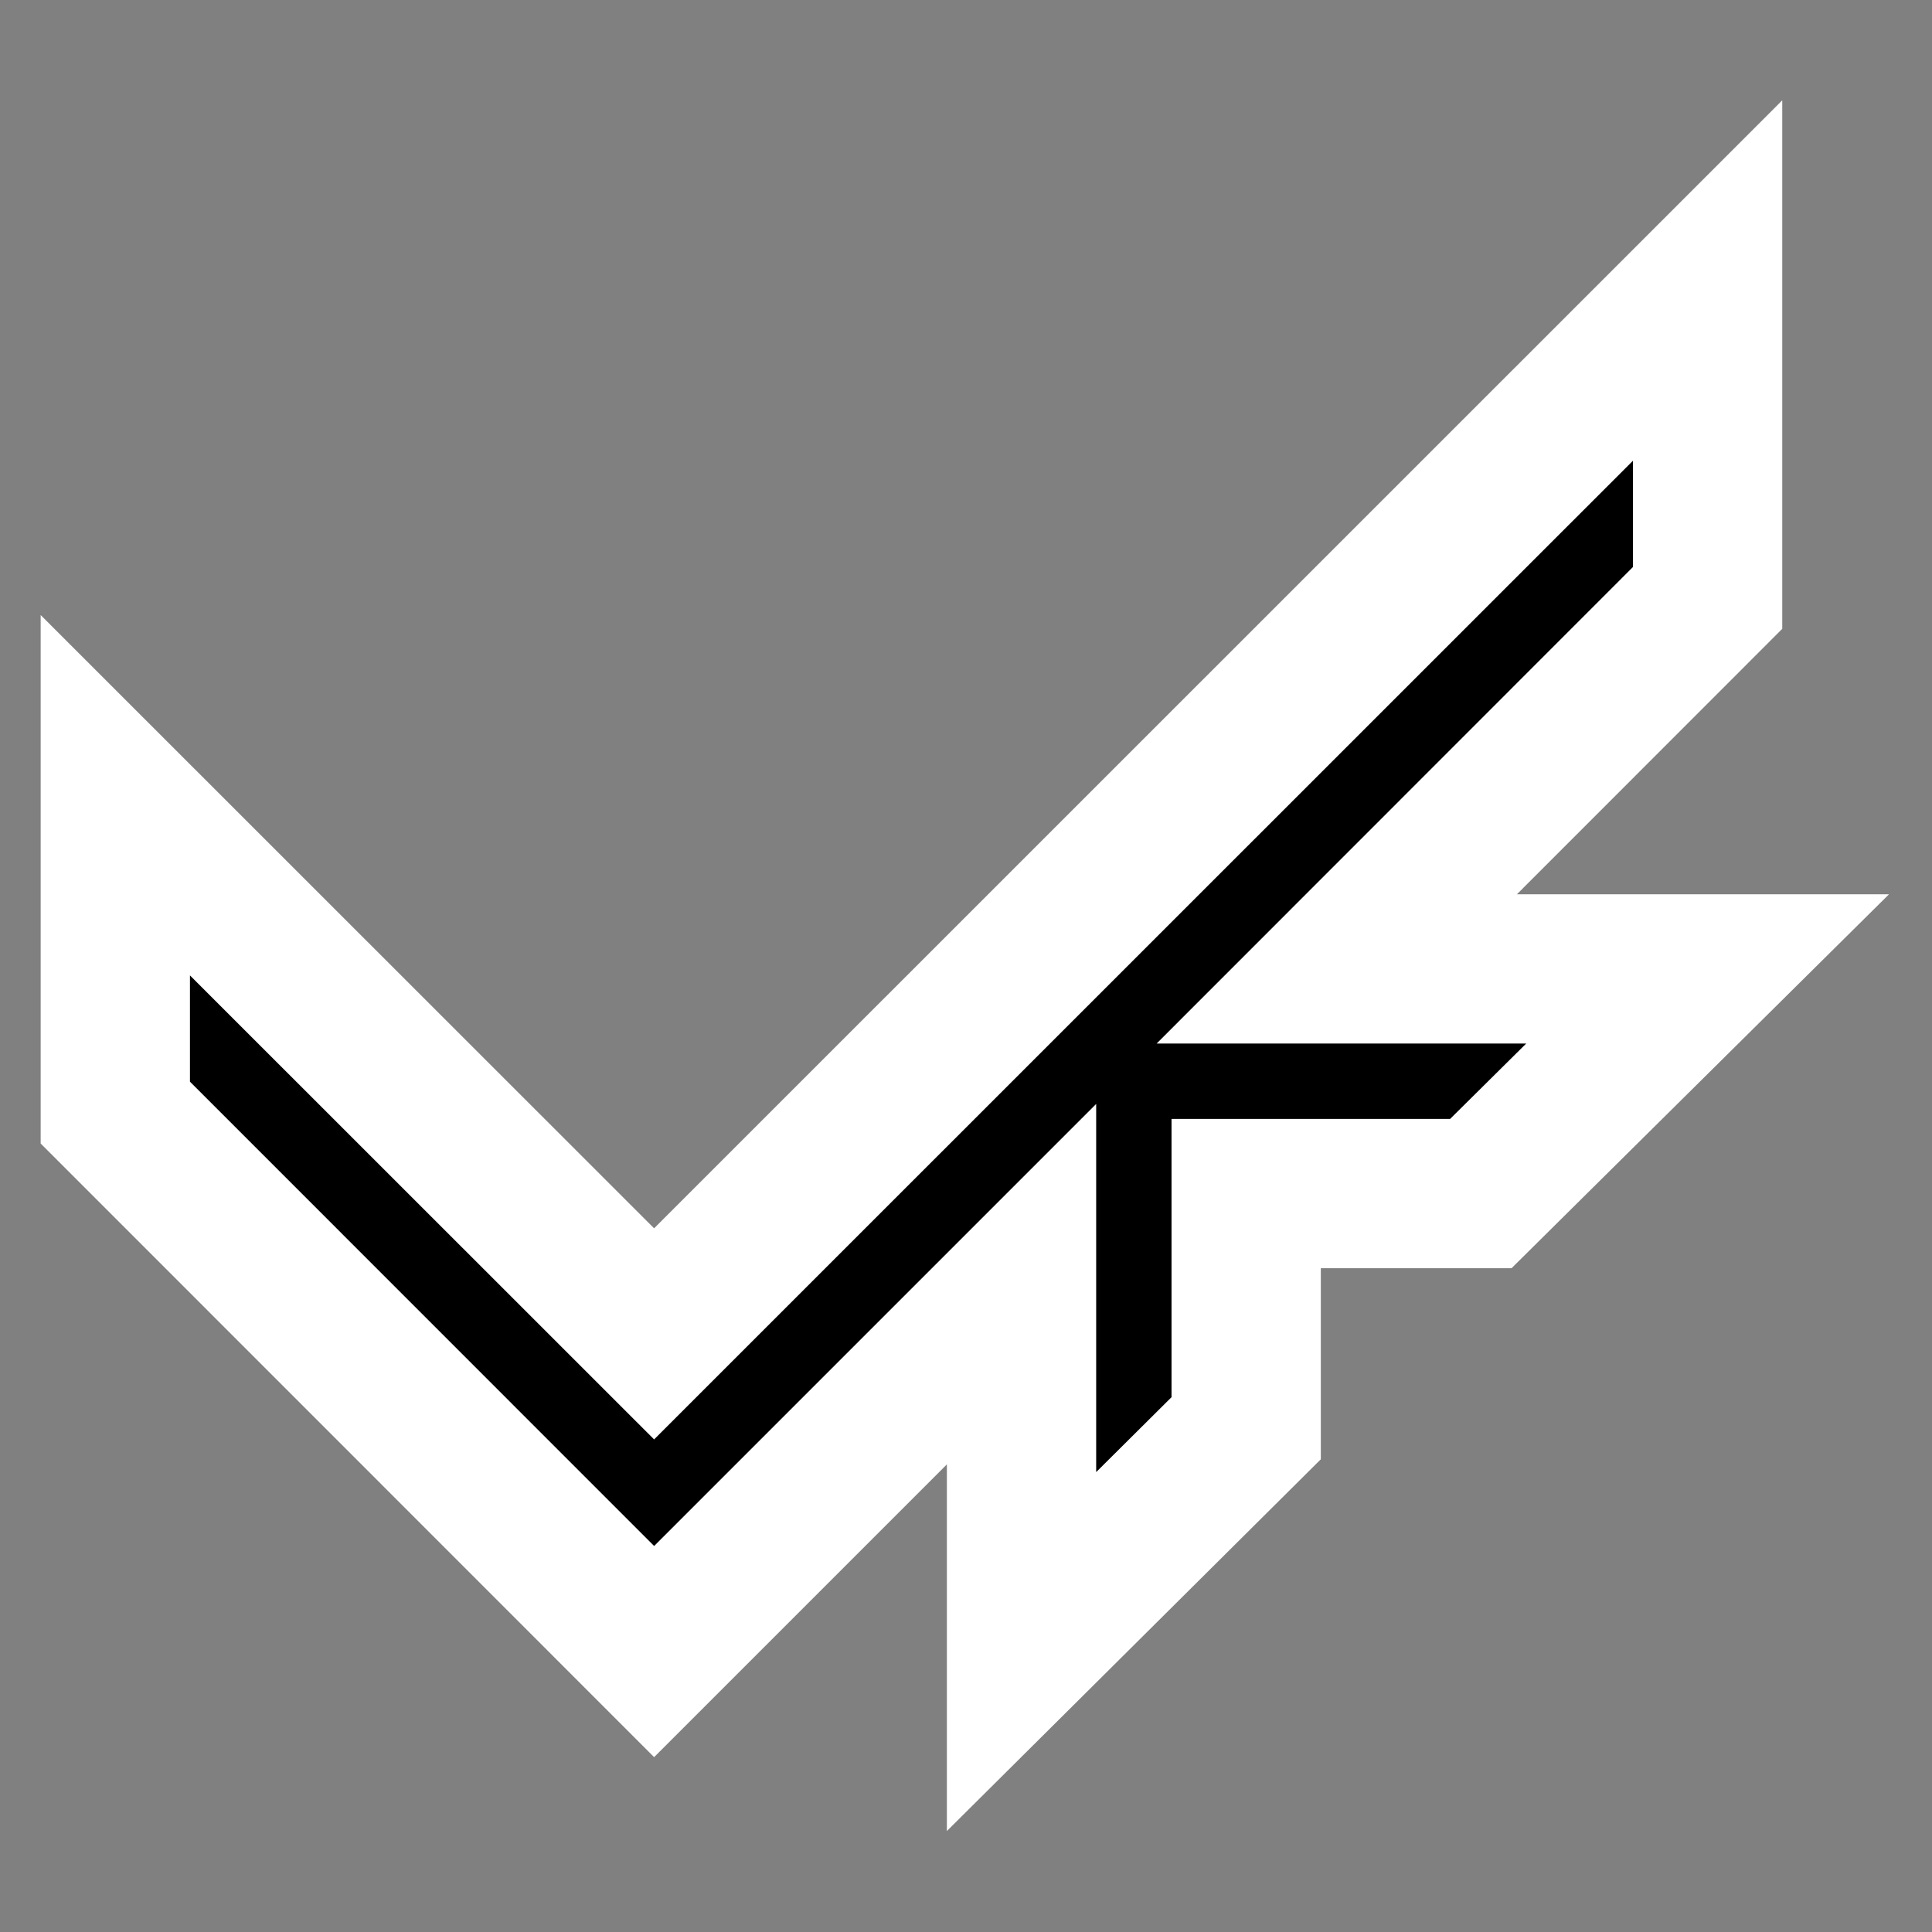 <?xml version="1.0" encoding="UTF-8" standalone="no"?>
<!-- Created with Inkscape (http://www.inkscape.org/) -->

<svg
   width="720"
   height="720"
   viewBox="0 0 190.5 190.5"
   version="1.1"
   id="svg847"
   inkscape:version="1.1.1 (3bf5ae0d25, 2021-09-20)"
   sodipodi:docname="devfreedom-logo-global.svg"
   xmlns:inkscape="http://www.inkscape.org/namespaces/inkscape"
   xmlns:sodipodi="http://sodipodi.sourceforge.net/DTD/sodipodi-0.dtd"
   xmlns="http://www.w3.org/2000/svg"
   xmlns:svg="http://www.w3.org/2000/svg">
  <rect x="0" y="0" width="190.5" height="190.5" fill="#808080" stroke="none"/>
  <sodipodi:namedview
     id="namedview849"
     pagecolor="#ffffff"
     bordercolor="#666666"
     borderopacity="1.0"
     inkscape:pageshadow="2"
     inkscape:pageopacity="0.0"
     inkscape:pagecheckerboard="true"
     inkscape:document-units="mm"
     showgrid="false"
     units="px"
     inkscape:zoom="0.69664703"
     inkscape:cx="402.64293"
     inkscape:cy="485.89886"
     inkscape:window-width="1920"
     inkscape:window-height="1016"
     inkscape:window-x="0"
     inkscape:window-y="0"
     inkscape:window-maximized="1"
     inkscape:current-layer="layer1" />
  <defs
     id="defs844" />
  <g
     inkscape:label="Layer 1"
     inkscape:groupmode="layer"
     id="layer1">
    <path
       id="path5207"
       style="color:#000000;fill:#000000;stroke:#ffffff;stroke-width:14.721;stroke-miterlimit:4;stroke-dasharray:none;stroke-opacity:1;paint-order:markers stroke fill"
       d="M 168.374,27.661 64.496,131.522 11.37,78.412 v 31.292 l 53.128,53.144 36.227,-36.227 v 36.227 l 22.151,-22.022 v -23.138 h 23.138 l 22.36,-22.151 h -36.565 l 36.565,-36.582 z"
       sodipodi:nodetypes="cccccccccccccc" />
  </g>
</svg>
